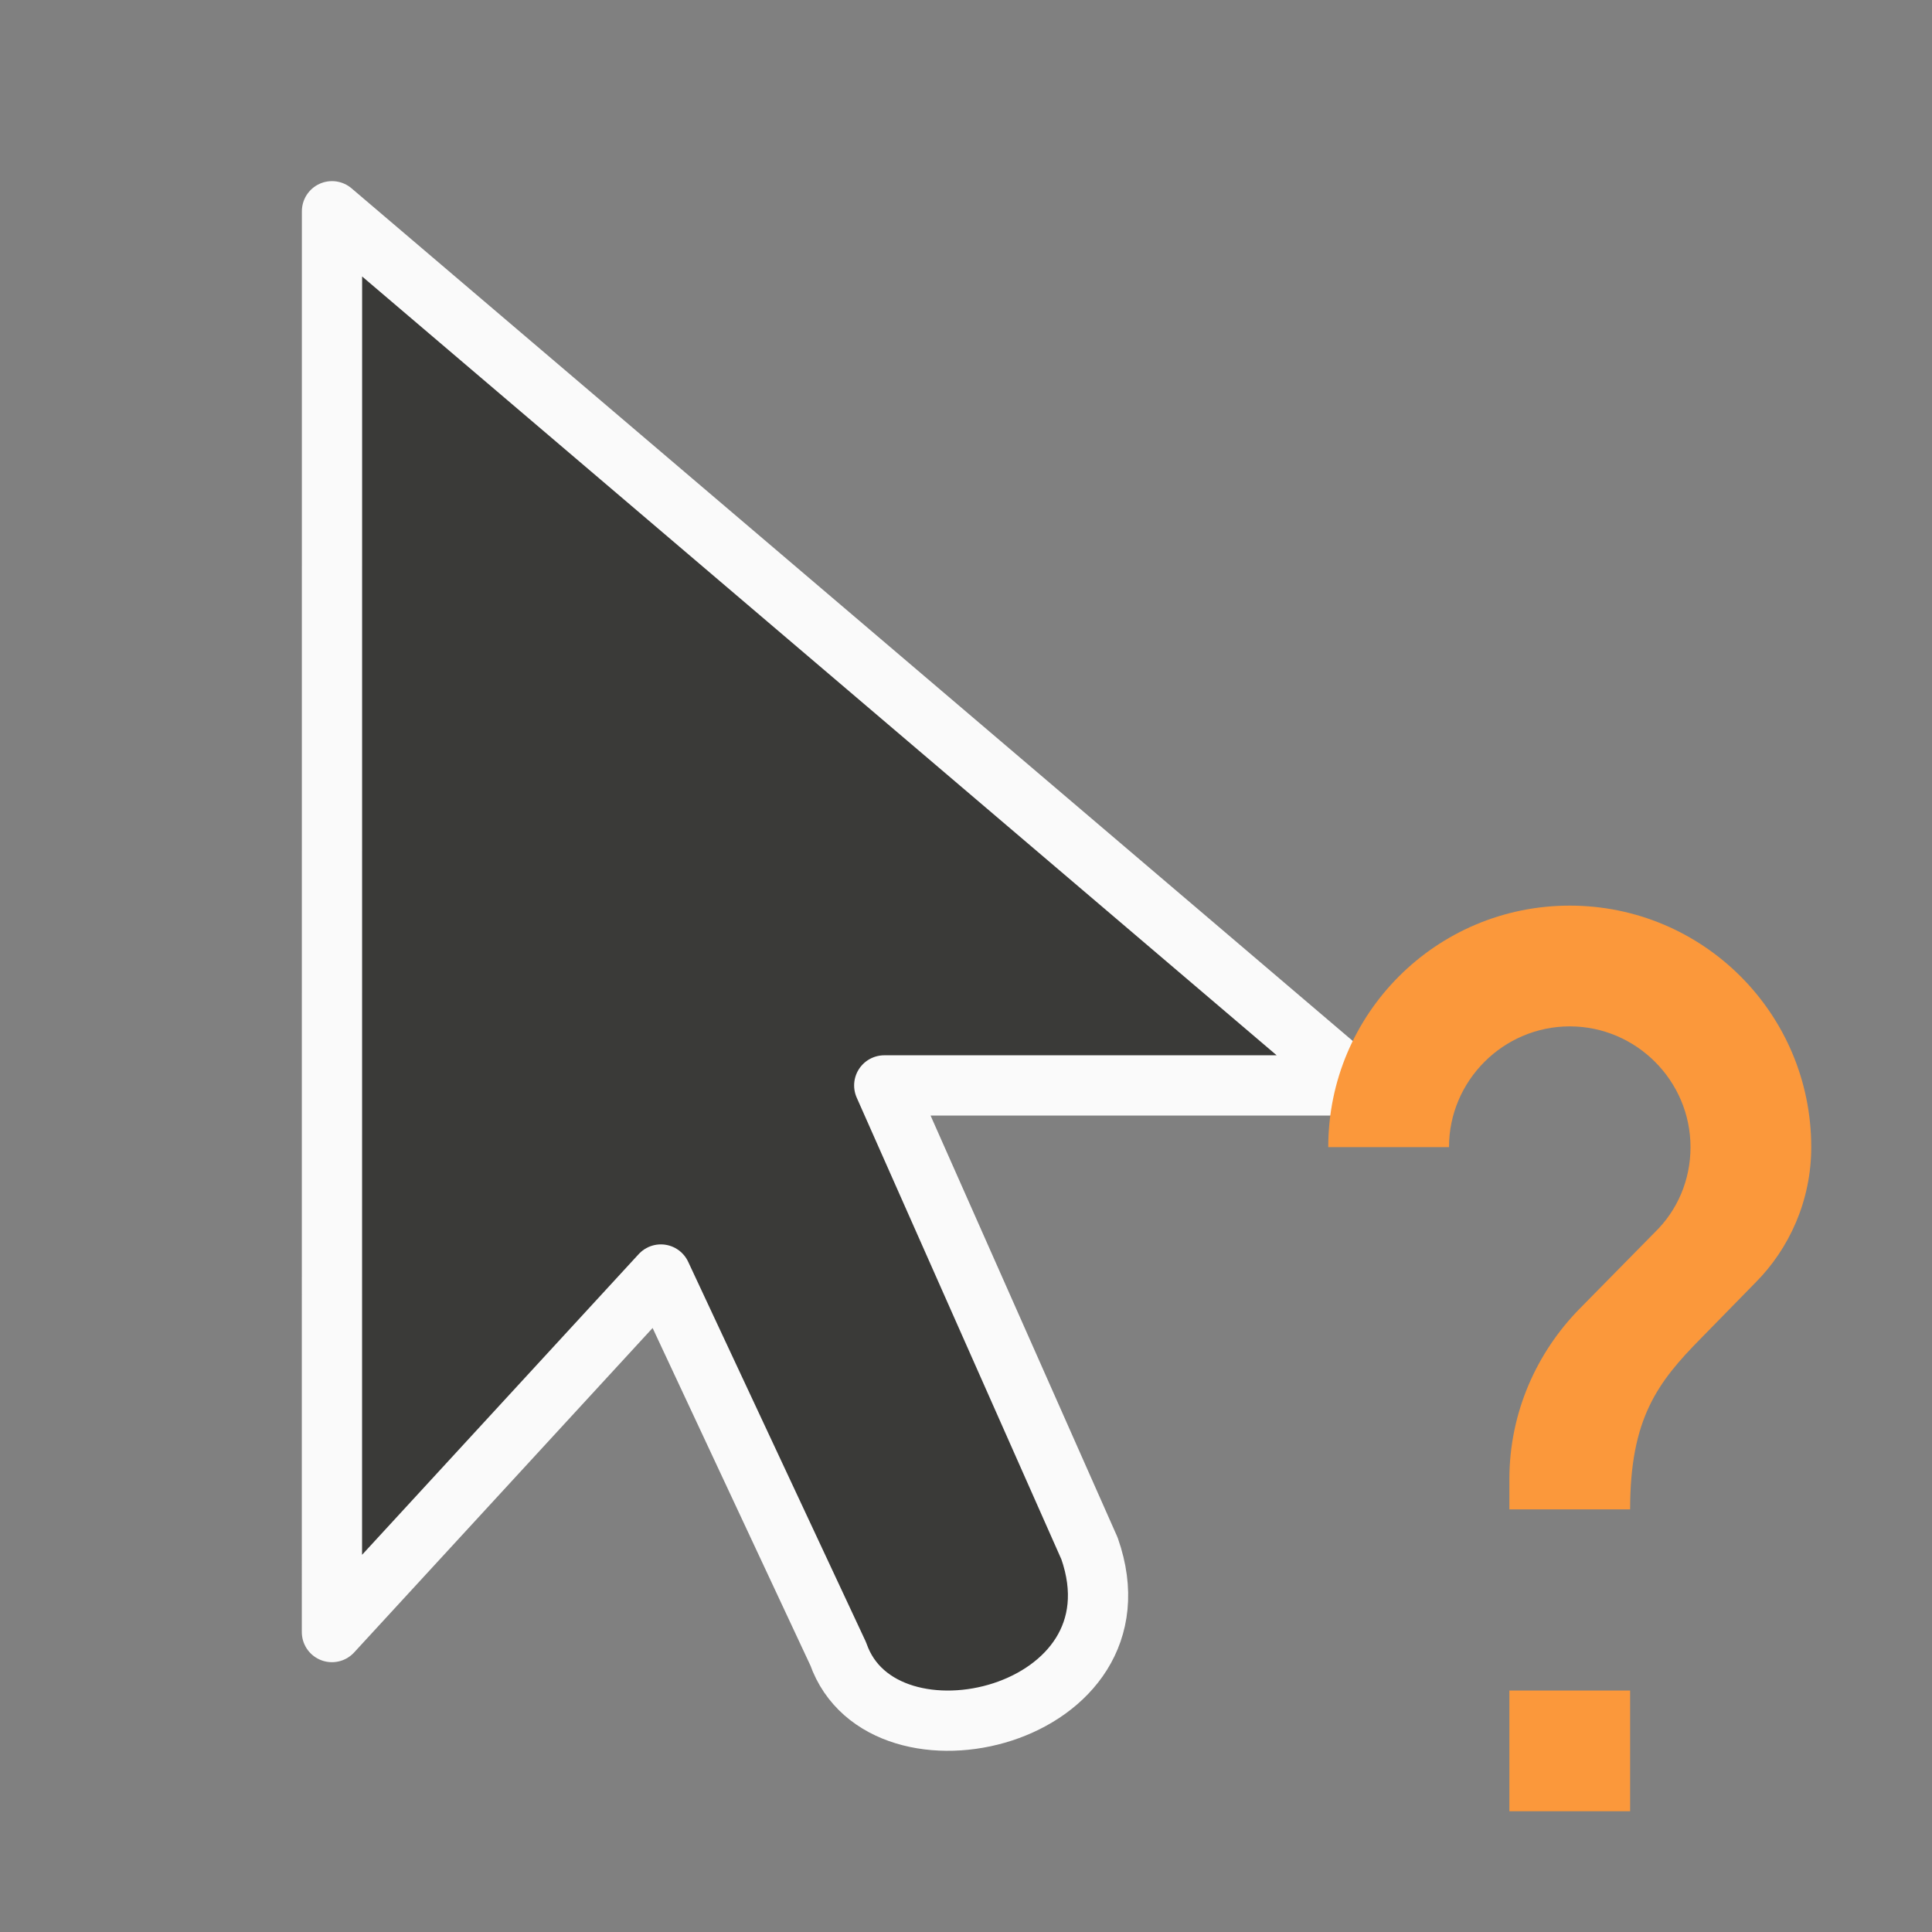 <svg viewBox="0 0 32 32" xmlns="http://www.w3.org/2000/svg"><rect x="0" y="0" width="32" height="32" fill="#808080" stroke="none"/><path d="m5.499 3.499 17.002 14.479h-7.855l3.4 7.67c.979 2.793-3.427 3.841-4.162 1.746l-2.938-6.284-5.448 5.922z" fill="#3a3a38" fill-rule="evenodd" stroke="#fafafa" stroke-linejoin="round" stroke-width=".998"/><path d="m26 15c-2.21 0-4 1.79-4 4h2c0-1.1.9-2 2-2s2 .9 2 2c0 .55-.22 1.05-.59 1.41l-1.24 1.26c-.72.73-1.17 1.73-1.17 2.83v.5h2c0-1.5.45-2.1 1.17-2.83l.9-.92c.57-.57.93-1.37.93-2.25 0-2.21-1.79-4-4-4zm-1 13v2h2v-2z" fill="#fb983b"/></svg>